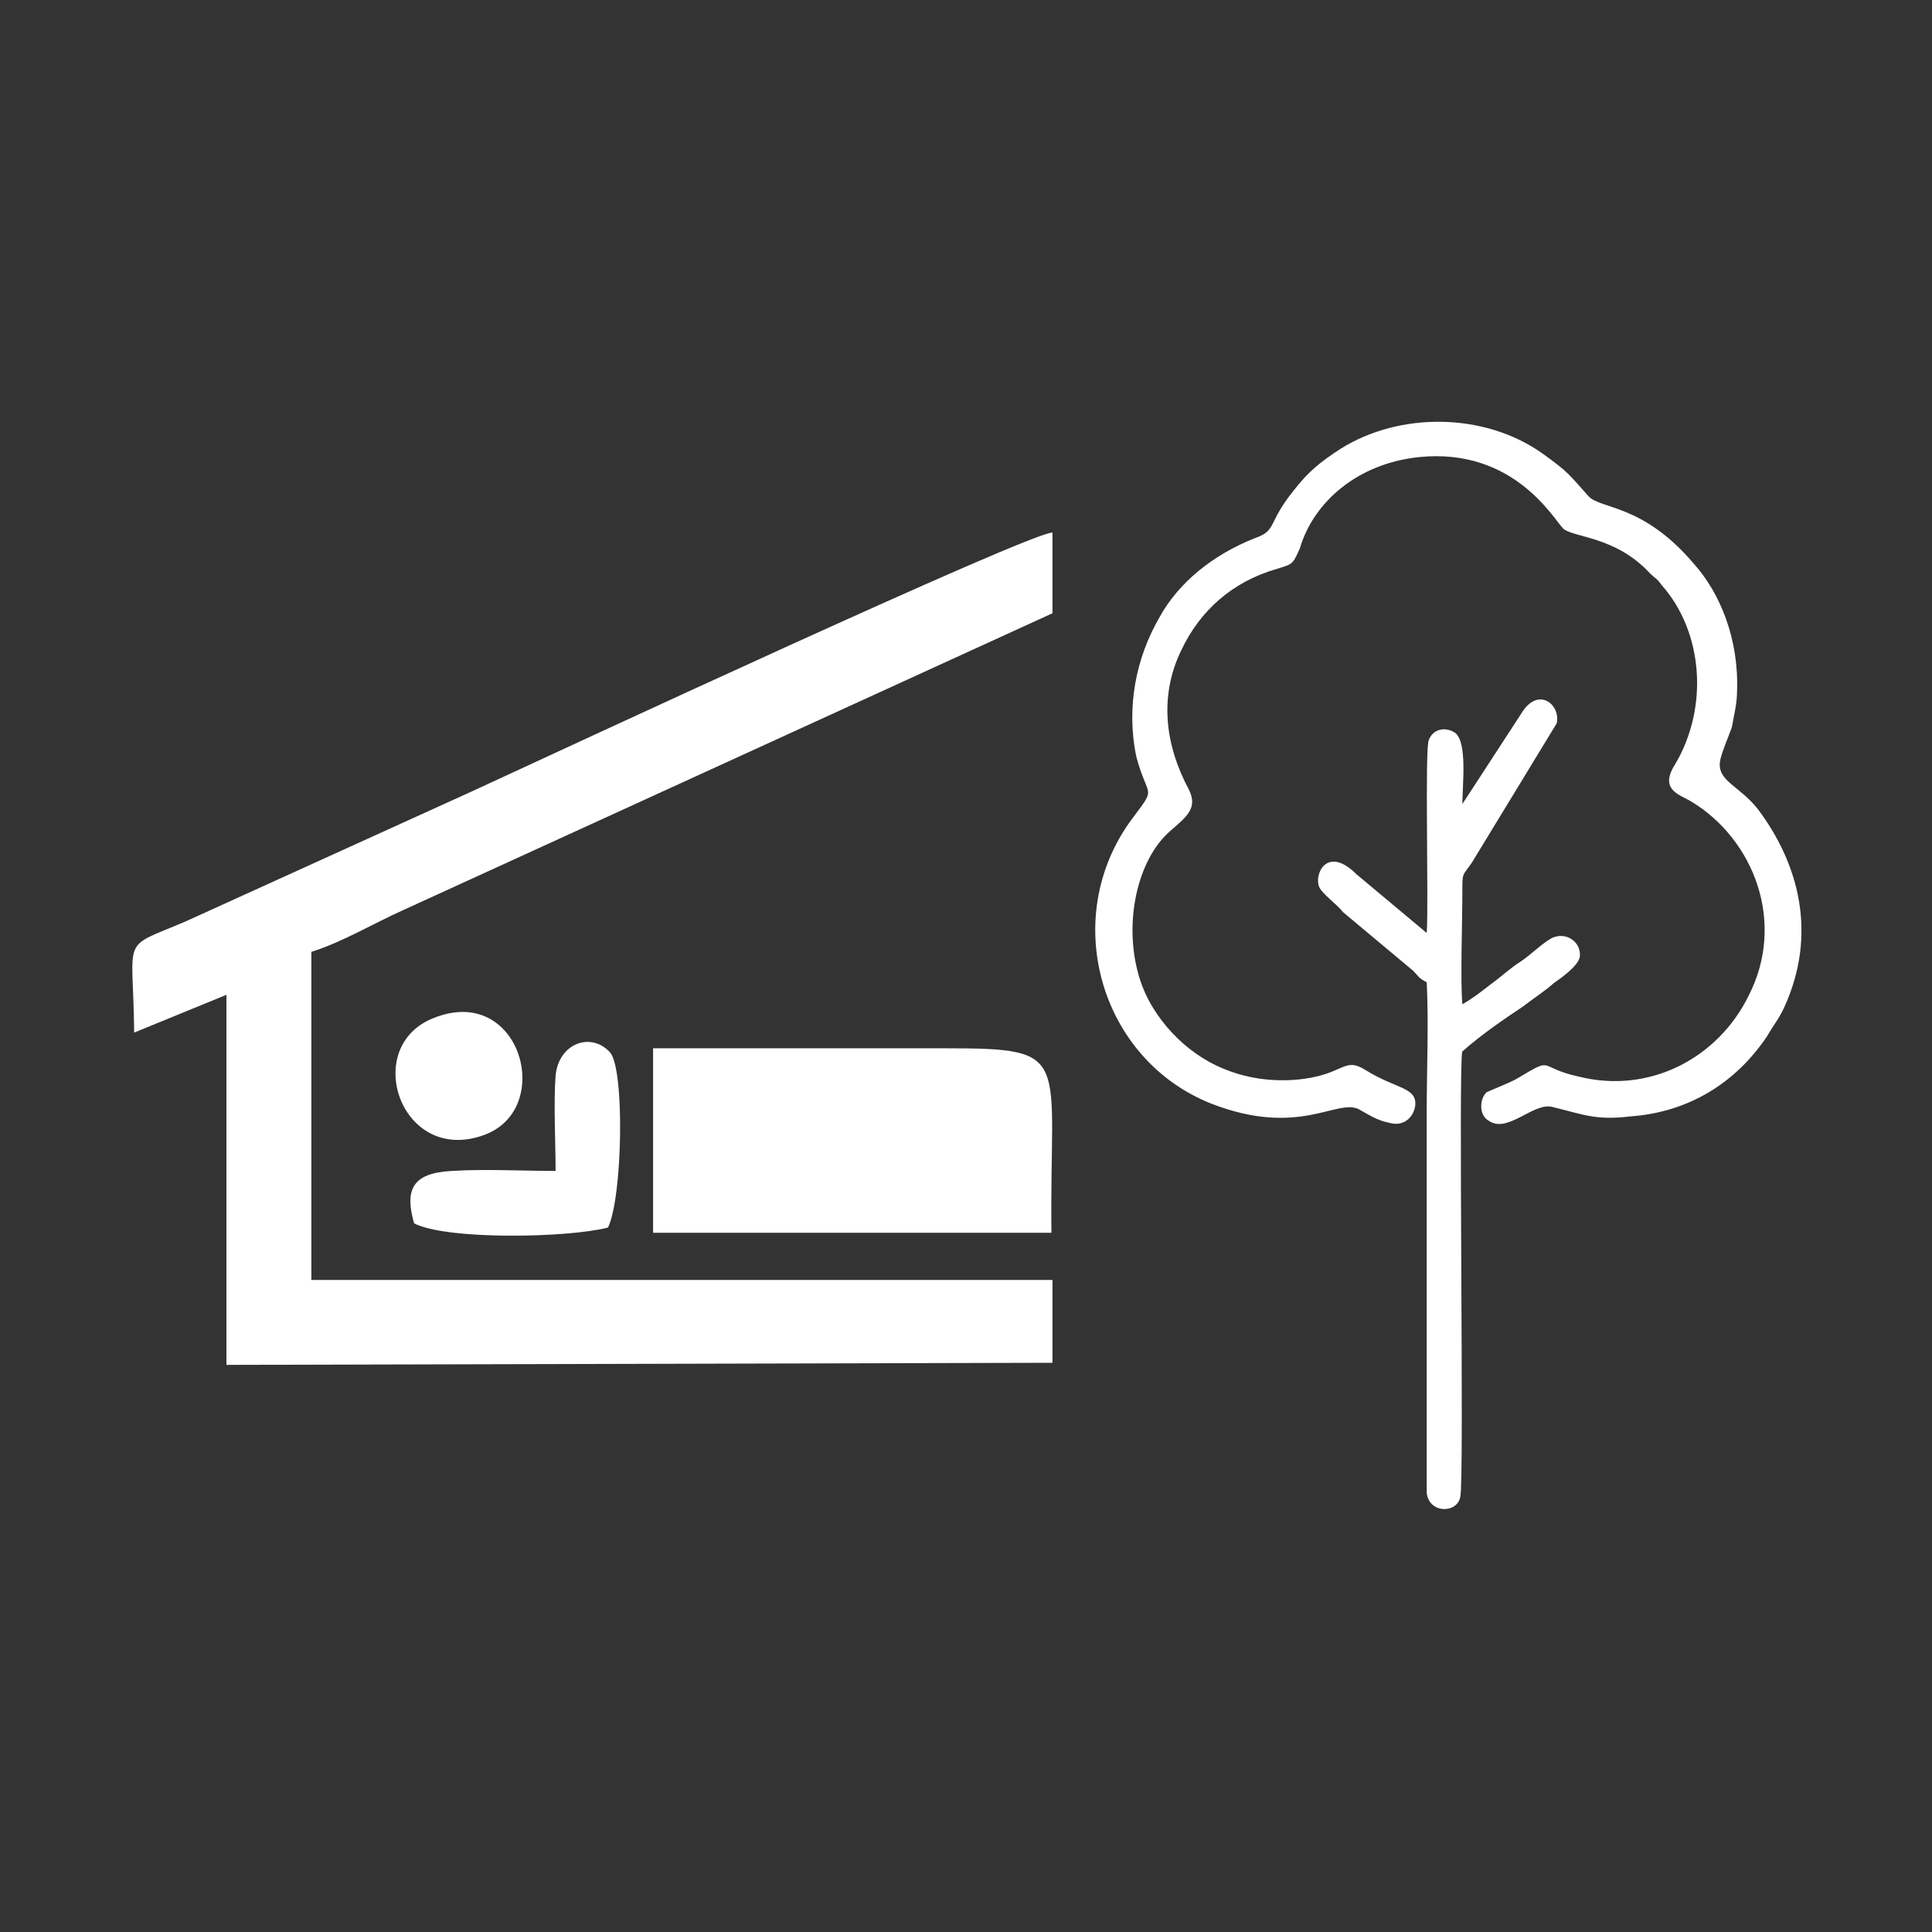<?xml version="1.0" encoding="utf-8"?>
<!-- Generator: Adobe Illustrator 23.0.3, SVG Export Plug-In . SVG Version: 6.00 Build 0)  -->
<svg version="1.1" id="Layer_1" xmlns="http://www.w3.org/2000/svg" xmlns:xlink="http://www.w3.org/1999/xlink" x="0px" y="0px"
	 viewBox="0 0 184.3 184.3" style="enable-background:new 0 0 184.3 184.3;" xml:space="preserve">
<rect x="0" y="0" width="184.3" height="184.3" fill="#333333" stroke="none"/>
<style type="text/css">
	.st0{fill:#FFFFFF;}
</style>
<g id="Layer_x0020_1">
	<g id="_2748482631568">
		<path class="st0" d="M29.7,90.8c2.9-0.9,5.9-2.7,8.8-4l61.9-28.3v-7.7c-2.2,0-46.3,20.5-55.4,24.7L17.7,87.9
			c-6.3,2.7-5,1.1-4.9,10.6l8.8-3.6v35.3l78.8-0.2v-7.9H29.7V90.8z"/>
		<path class="st0" d="M62.3,117.6h38c-0.2-16.9,2.2-17.6-10.1-17.6H62.3V117.6z"/>
		<path class="st0" d="M53,111.7c-3.2,0-6.7-0.2-9.9,0c-3.8,0.2-4.5,1.8-3.6,5c3.1,1.6,14.6,1.4,18.5,0.4c1.4-2.9,1.6-15.1,0.2-16.7
			c-1.8-2-4.9-0.9-5.2,2.2C52.8,105.2,53,109.1,53,111.7z"/>
		<path class="st0" d="M41.4,97.1c-7,2.7-3.2,14,4.7,11.2C53,105.9,49.7,93.8,41.4,97.1z"/>
	</g>
	<g id="_2748482628784">
		<path class="st0" d="M135.4,43.6c9-0.9,12.8,5.9,13.7,6.8c0.9,0.9,5,0.7,8.3,4.3c0.4,0.4,0.7,0.5,1.1,1.1c4,4.5,4.5,11.7,1.3,17.1
			c-1.6,2.5,0.5,2.9,1.6,3.6c5.9,3.6,9,11.5,5.4,18.5c-2.9,5.9-9.4,9.4-16.2,7.7c-4.1-0.9-2.2-2-5.9,0.2c-0.7,0.4-2.5,1.1-2.9,1.3
			c-0.7,0.7-0.7,2.2,0.2,2.7c1.8,1.3,4.3-1.8,6.1-1.3c2.9,0.7,4.1,1.3,7.4,0.9c5.6-0.4,10.1-3.2,13.1-7.7c0.5-0.9,1.1-1.6,1.6-2.7
			c3.2-7,1.4-13.7-2.5-18.9c-1.8-2.3-4-2.7-3.6-4.7c0.2-0.9,0.7-2,1.1-3.1c0.2-1.1,0.5-2.3,0.5-3.4c0.2-5-1.6-9.4-4.1-12.2
			c-4.9-5.8-9-5.2-10.1-6.5c-1.8-2-1.8-2.2-4.3-4c-5.6-4-13.7-4-19.3-0.5c-2,1.3-3.1,2.2-4.5,4c-2.5,3.1-1.6,3.8-3.6,4.5
			c-4.1,1.6-7.4,4.3-9.2,7.6c-2.2,3.8-3.2,8.5-2.2,13.3c1.1,4.1,2,2.7-0.4,5.9c-7,9.4-3.1,23,7.6,27.2c8.3,3.2,11.9-0.5,14,0.5
			c0.9,0.5,1.8,1.1,2.9,1.3c1.3,0.4,2.3-0.4,2.5-1.6c0.2-1.8-1.8-1.6-4.7-3.4c-2.2-1.4-2,0.5-6.7,0.9c-2.5,0.2-4.9-0.2-7-1.1
			c-3.4-1.4-6.7-4.7-7.9-8.6c-1.6-5.2-0.2-11.3,2.9-14c1.6-1.4,2.7-2.2,1.8-4c-2.2-4.1-2.9-8.8-0.7-13.3c1.8-3.8,4.9-6.5,9-7.7
			c1.6-0.5,1.6-0.4,2.3-2C125.3,47.9,129.5,44.2,135.4,43.6z"/>
		<path class="st0" d="M139.5,95.8c-0.2-2.2,0-7.9,0-10.8c0-1.8,0-1.4,0.9-2.7l8.1-13.3c0.4-1.8-1.8-3.6-3.4-0.9l-5.6,8.6
			c0-1.8,0.5-5.9-0.7-6.8c-1.1-0.7-2.2-0.2-2.5,0.7c-0.4,0.7,0,15.5-0.2,18.4l-6.7-5.6c-2.7-2.7-4-0.2-3.6,1.1
			c0.2,0.7,1.8,1.8,2.3,2.5l6.7,5.6c0.5,0.5,0.5,0.7,1.3,1.1c0.2,4,0,8.3,0,12.2v36.5c0.2,2,2.9,2,3.2,0.4
			c0.4-1.3-0.2-41.9,0.2-42.5c1.8-1.6,4-3.1,5.8-4.3c0.9-0.7,2-1.4,2.9-2.2c0.7-0.5,2.3-1.6,2.5-2.5c0.2-1.4-1.3-2.5-2.7-1.8
			c-0.9,0.5-2,1.6-2.9,2.2c-1.1,0.7-1.8,1.4-2.9,2.2C141.3,94.6,140.4,95.3,139.5,95.8z"/>
	</g>
</g>
</svg>
